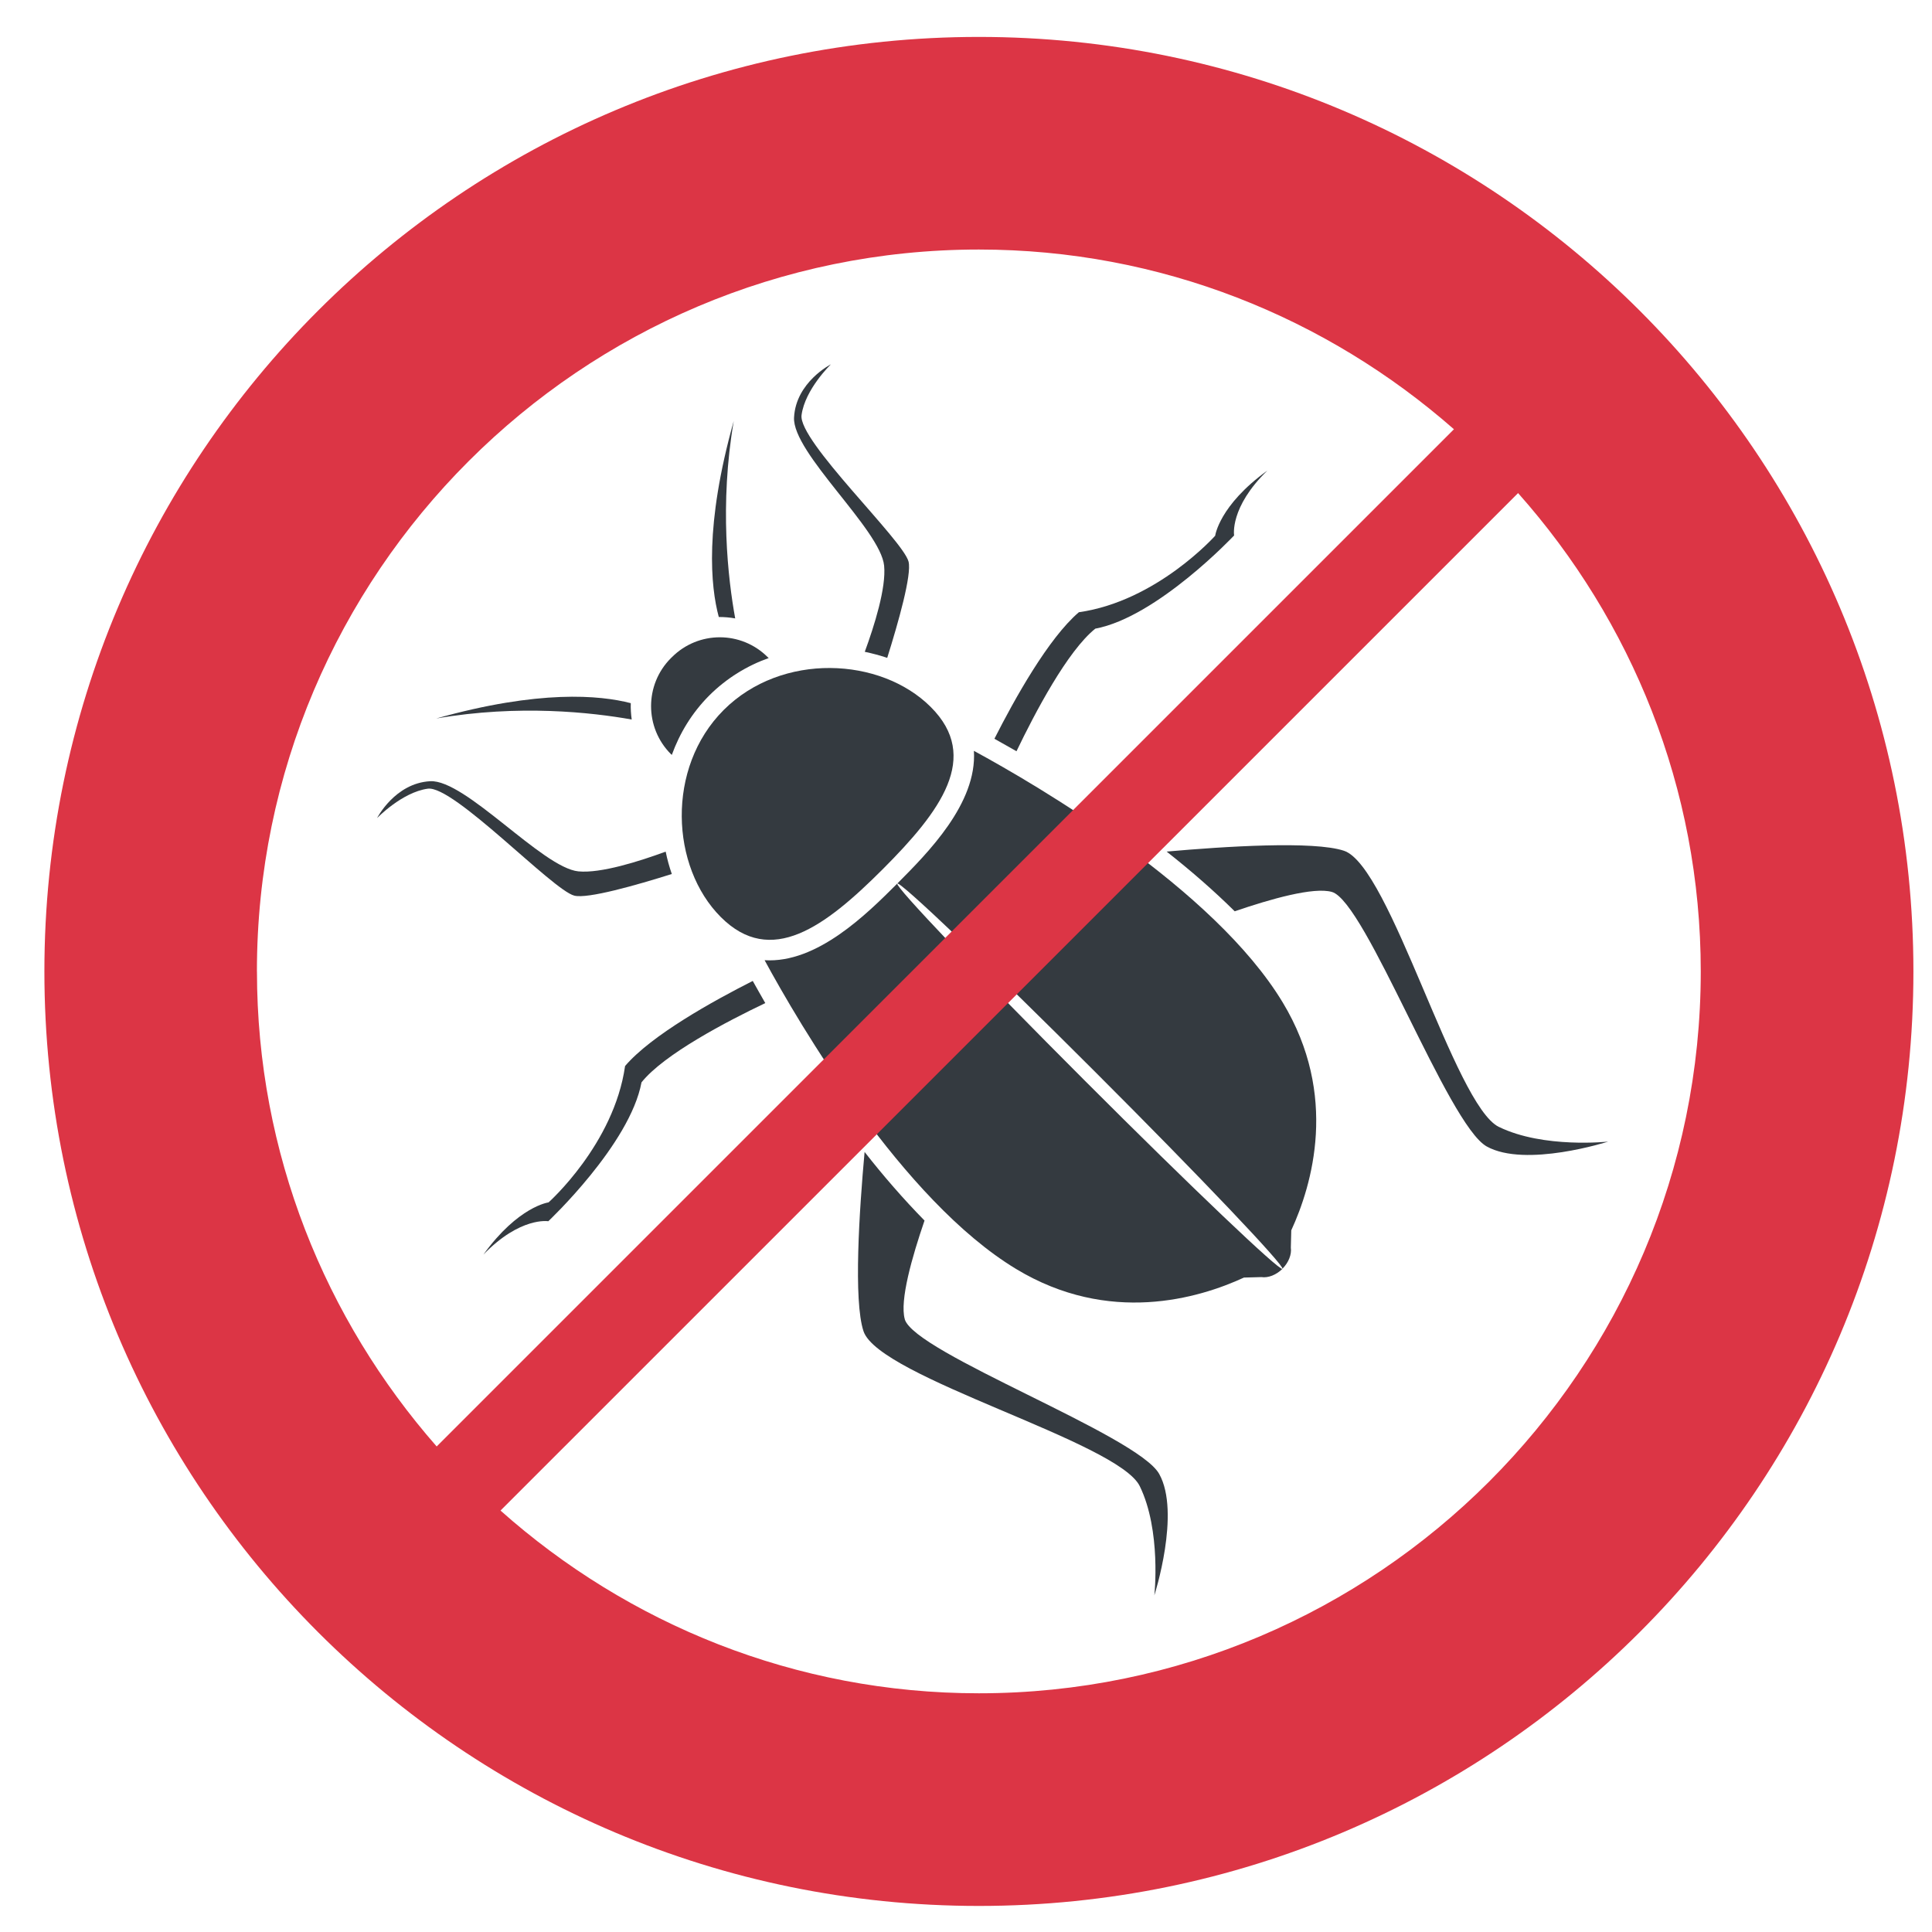 <?xml version="1.0" encoding="UTF-8"?>
<svg id="Layer_1" data-name="Layer 1" xmlns="http://www.w3.org/2000/svg" viewBox="0 0 450 450">
  <defs>
    <style>
      .cls-1 {
        fill: #343a40;
      }

      .cls-2 {
        fill: #dc3545;
      }
    </style>
  </defs>
  <g>
    <path class="cls-1" d="m156.48,175.83c1.81-5,4.65-9.76,8.72-13.84,4.08-4.06,8.82-6.93,13.85-8.72l-.22-.19c-6.17-6.19-16.17-6.19-22.34,0l-.23.22c-6.15,6.17-6.15,16.17,0,22.34l.22.19Z"/>
    <path class="cls-1" d="m349.13,262.49c-10.38-5.08-25.27-60.73-36.09-64.33-7.06-2.35-27.8-1.01-41.31.19,5.54,4.36,10.93,9.03,15.86,13.91,8.37-2.87,18.39-5.72,22.64-4.51,7.89,2.27,26.99,54.21,36.05,59.28,9.06,5.05,28.3-1.13,28.3-1.13,0,0-15.07,1.65-25.45-3.42Z"/>
    <path class="cls-1" d="m255.1,146.43c14.47-2.7,32.35-21.71,32.35-21.71,0,0-1.11-6.52,7.75-15.12-11.25,8.13-12.16,15.18-12.16,15.18,0,0-13.56,15.24-31.75,17.82-7.1,6.06-14.97,20.2-19.67,29.47,1.59.88,3.28,1.85,5.14,2.91,4.3-8.94,11.85-23.33,18.35-28.55Z"/>
    <path class="cls-1" d="m201.43,151.82c1.79.38,3.53.84,5.22,1.41,2.61-8.31,5.74-19.37,4.97-22.42-1.31-5.06-25.76-28.12-24.92-34.14.81-6.01,6.83-11.81,6.83-11.81,0,0-8.15,4.14-8.58,12.37-.44,8.24,20.16,26.13,20.98,34.53.51,5.15-2.28,14-4.51,20.07Z"/>
    <path class="cls-1" d="m210.74,307.26c-1.22-4.32,1.71-14.55,4.6-22.97-4.89-4.98-9.59-10.39-13.96-15.98-1.22,13.5-2.63,34.62-.25,41.76,3.63,10.81,59.27,25.71,64.34,36.08,5.06,10.37,3.4,25.44,3.4,25.44,0,0,6.19-19.23,1.13-28.28-5.05-9.06-57-28.17-59.27-36.05Z"/>
    <path class="cls-1" d="m145.59,248.31c-2.59,18.2-17.82,31.75-17.82,31.75,0,0-7.06.91-15.18,12.16,8.6-8.88,15.12-7.77,15.12-7.77,0,0,19.01-17.88,21.71-32.35,5.26-6.57,19.9-14.2,28.83-18.46-1.08-1.87-2.02-3.57-2.92-5.16-9.27,4.69-23.62,12.65-29.74,19.82Z"/>
    <path class="cls-1" d="m156.48,203.58c-.59-1.7-1.07-3.43-1.43-5.22-6.08,2.24-15.12,5.11-20.33,4.6-8.4-.84-26.28-21.44-34.52-21-8.23.45-12.37,8.59-12.37,8.59,0,0,5.79-6.02,11.81-6.85,6.02-.83,29.05,23.61,34.12,24.91,3.1.79,14.37-2.41,22.72-5.04Z"/>
    <path class="cls-1" d="m171.24,144.03c-1.68-9.27-3.68-26.46-.34-45.96-6.82,24.33-5.39,38.55-3.48,45.64,1.28,0,2.56.1,3.82.33Z"/>
    <path class="cls-1" d="m147.14,167.6c-.18-1.26-.26-2.53-.22-3.82-7.21-1.87-21.36-3.16-45.31,3.57,19.25-3.32,36.2-1.42,45.53.24Z"/>
    <path class="cls-1" d="m209,205.79c-7.1,7.1-18.69,18.63-30.91,17.86,7.97,14.68,32,55.87,58.6,71.93,21.61,13.06,42.51,6.86,53.05,1.99l4.05-.11c1.6.24,3.48-.51,4.9-1.91v-.02h.01c-.61.61-21.19-18.97-45.96-43.76-24.78-24.78-44.35-45.35-43.74-45.96Z"/>
    <path class="cls-1" d="m226.84,174.88c.78,12.24-10.75,23.79-17.85,30.92.61-.63,21.2,18.97,45.98,43.75,24.78,24.76,44.35,45.36,43.72,45.98l.04-.04c1.39-1.41,2.16-3.29,1.93-4.89l.1-4.03c4.86-10.55,11.07-31.45-1.99-53.08-16.05-26.58-57.23-50.62-71.93-58.6Z"/>
    <path class="cls-1" d="m168.56,165.37c-13.5,13.51-12.32,36.58-.67,48.23,11.67,11.67,24.23,2.35,37.74-11.17,13.5-13.51,22.84-26.1,11.17-37.75-11.66-11.66-34.72-12.81-48.24.69Z"/>
  </g>
  <path class="cls-2" d="m227.99,394.4c-42.75,0-81.73-16.16-111.41-42.56l237.01-236.99c26.39,29.69,42.55,68.65,42.55,111.41,0,92.73-75.43,168.14-168.14,168.14ZM59.84,226.26c0-92.72,75.44-168.14,168.16-168.14,42.38,0,81.03,15.87,110.65,41.86l-236.94,236.93c-25.95-29.61-41.86-68.26-41.86-110.65ZM227.99,8.6C107.79,8.6,10.34,106.05,10.34,226.26s97.45,217.67,217.66,217.67,217.67-97.46,217.67-217.67S348.21,8.6,227.99,8.6Z"/>
</svg>